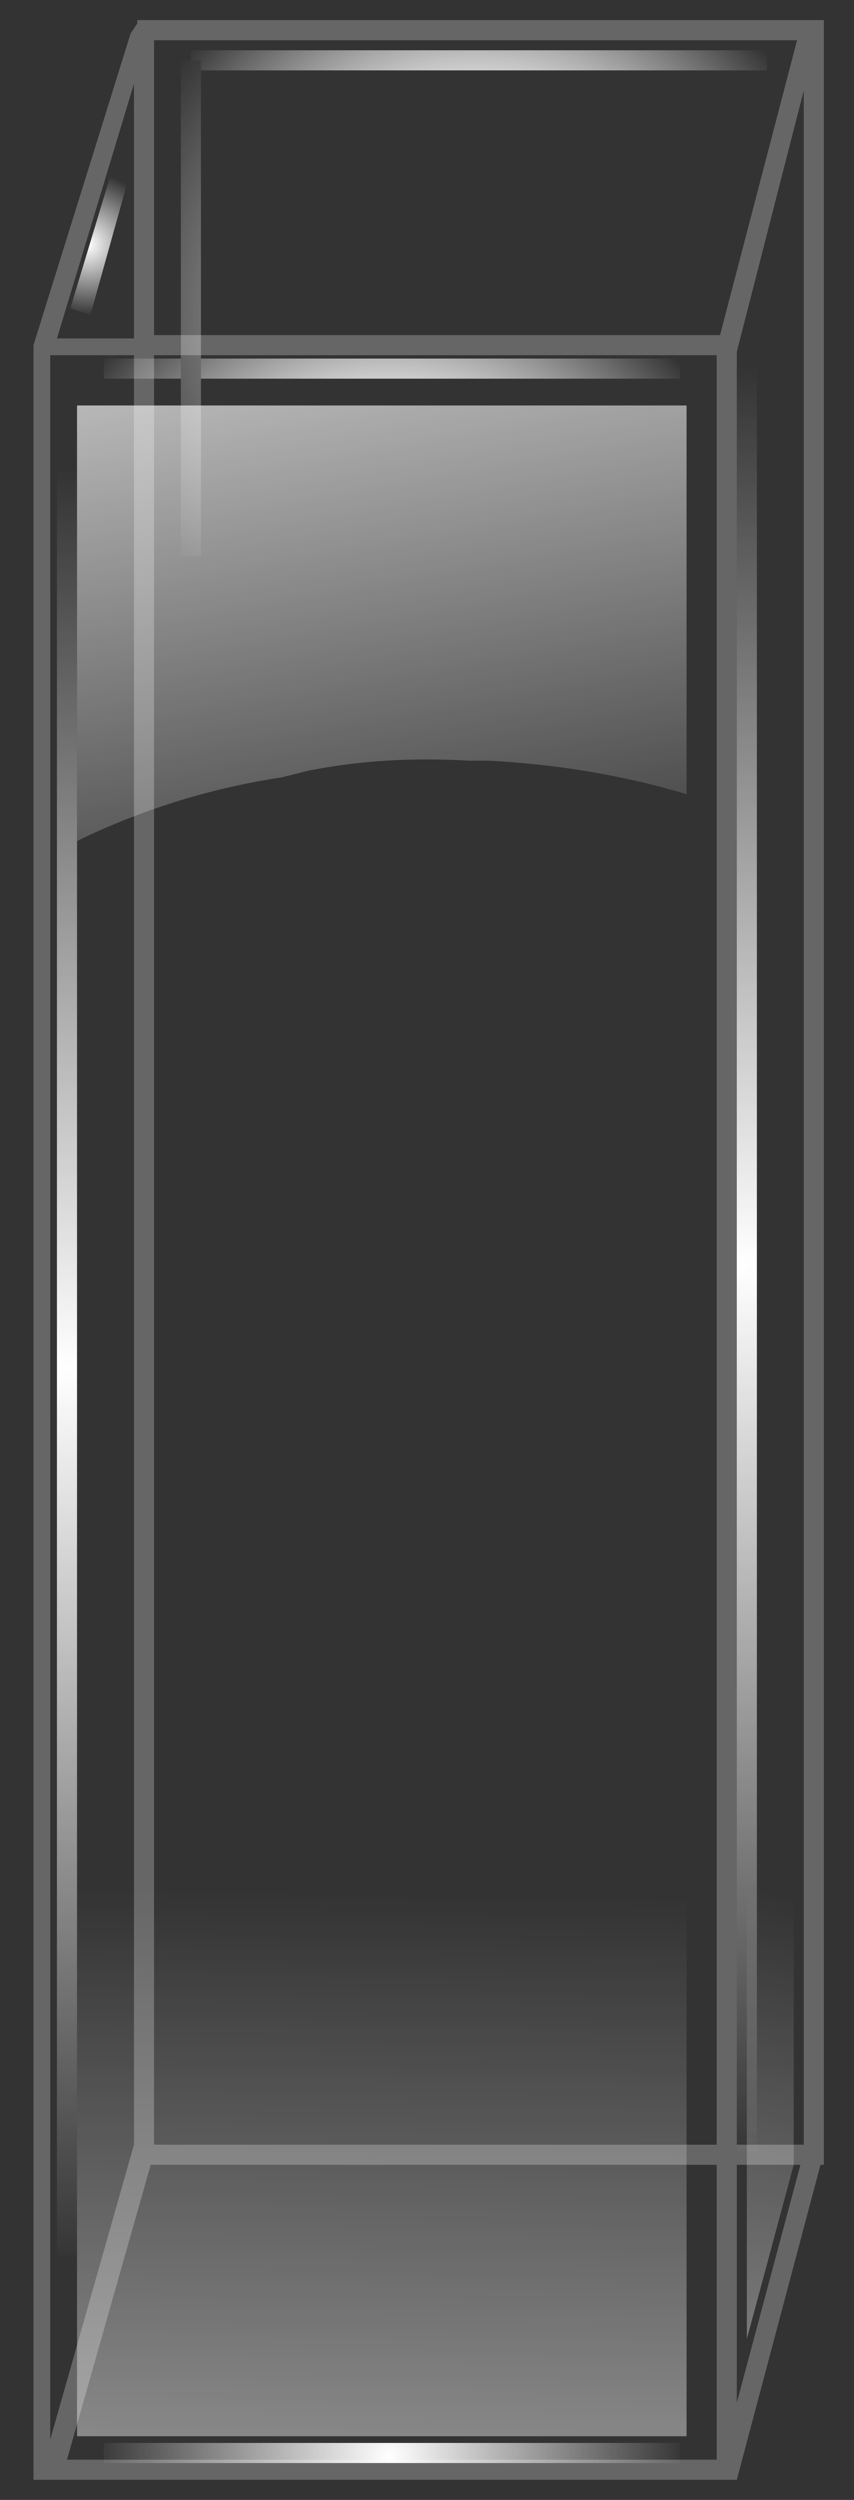 <?xml version="1.0" encoding="utf-8"?>
<!-- Generator: Adobe Illustrator 16.0.0, SVG Export Plug-In . SVG Version: 6.00 Build 0)  -->
<!DOCTYPE svg PUBLIC "-//W3C//DTD SVG 1.1//EN" "http://www.w3.org/Graphics/SVG/1.1/DTD/svg11.dtd">
<svg version="1.1" id="Layer_2" xmlns="http://www.w3.org/2000/svg" xmlns:xlink="http://www.w3.org/1999/xlink" x="0px" y="0px"
	 width="25.5px" height="74.6px" viewBox="0 0 25.5 74.6" enable-background="new 0 0 25.5 74.6" xml:space="preserve">
<rect x="0" y="0" width="25.5" height="74.6" fill="#333333" stroke="none"/>
<g>
	<g>
		<path fill-rule="evenodd" clip-rule="evenodd" fill="#666666" d="M22,71.7v-7.1h1.9L22,71.7z M22,64V10.5L24,2.7V64H22z M4.5,64.6
			h16.9v8.8H2L4.5,64.6z M4.6,10.6h16.8V64H4.6V10.6z M4.6,10.1V1.2h19.2l-2.3,8.8H4.6z M1.5,10.6H4V64h0l-2.5,8.8V10.6z M1.7,10.1
			L4,2.5v7.6H1.7z M4.1,0.7L3.9,1l0,0L1,10.3c0,0,0,0.1,0,0.1V74h21l2.5-9.4h0.1v-64H4.1z"/>
	</g>
	<g>
		<g>
			
				<linearGradient id="SVGID_1_" gradientUnits="userSpaceOnUse" x1="-376.119" y1="-452.736" x2="-299.721" y2="-452.736" gradientTransform="matrix(0.146 0.357 0.389 -6.856148e-002 235.577 104.637)">
				<stop  offset="0" style="stop-color:#FFFFFF"/>
				<stop  offset="1" style="stop-color:#FFFFFF;stop-opacity:0"/>
			</linearGradient>
			<path fill-rule="evenodd" clip-rule="evenodd" fill="url(#SVGID_1_)" d="M20.5,23.7V12.1H5.7H2.3v13L2.5,25
				c1.9-0.9,3.9-1.5,5.9-1.8L9.2,23c1.5-0.3,3.1-0.4,4.8-0.3c0.2,0,0.4,0,0.6,0C16.5,22.8,18.5,23.1,20.5,23.7z"/>
			
				<linearGradient id="SVGID_2_" gradientUnits="userSpaceOnUse" x1="-262.643" y1="-441.544" x2="-158.706" y2="-441.544" gradientTransform="matrix(8.845173e-002 -0.376 -0.395 -6.585293e-003 -148.67 -6.073)">
				<stop  offset="0" style="stop-color:#FFFFFF"/>
				<stop  offset="1" style="stop-color:#FFFFFF;stop-opacity:0"/>
			</linearGradient>
			<path fill-rule="evenodd" clip-rule="evenodd" fill="url(#SVGID_2_)" d="M2.3,44.2v28.5h18.2v-27c-2,0.6-3.9,0.9-5.9,1h-0.6
				c-1.6,0.1-3.2,0-4.8-0.3l-0.8-0.2c-2-0.3-3.9-1-5.9-1.8L2.3,44.2z"/>
			
				<linearGradient id="SVGID_3_" gradientUnits="userSpaceOnUse" x1="-259.965" y1="-476.343" x2="-158.773" y2="-476.343" gradientTransform="matrix(6.966538e-003 -0.386 -0.385 -8.399709e-002 -159.275 -44.842)">
				<stop  offset="0" style="stop-color:#FFFFFF"/>
				<stop  offset="1" style="stop-color:#FFFFFF;stop-opacity:0"/>
			</linearGradient>
			<path fill-rule="evenodd" clip-rule="evenodd" fill="url(#SVGID_3_)" d="M22.3,44.2v25.6l1.4-5.2V45.6c-0.1,0.6-0.3,0.9-0.4,1
				h-0.1c-0.1,0.1-0.2,0-0.4-0.3l-0.1-0.2c-0.1-0.3-0.3-1-0.4-1.8L22.3,44.2z"/>
		</g>
	</g>
	<g>
		<g>
			
				<radialGradient id="SVGID_4_" cx="-169.975" cy="-630.3" r="30.216" gradientTransform="matrix(-0.386 0 0 0.386 -51.402 252.648)" gradientUnits="userSpaceOnUse">
				<stop  offset="0" style="stop-color:#FFFFFF"/>
				<stop  offset="1" style="stop-color:#FFFFFF;stop-opacity:0"/>
			</radialGradient>
			<polygon fill-rule="evenodd" clip-rule="evenodd" fill="url(#SVGID_4_)" points="5.4,10.7 5.4,11.3 5.4,16.6 6,16.6 6,11.3 
				6,10.7 6,2.1 6,1.8 5.7,1.8 5.4,1.8 			"/>
			
				<radialGradient id="SVGID_5_" cx="-170" cy="-630.275" r="30.22" gradientTransform="matrix(-0.386 0 0 0.386 -51.402 252.648)" gradientUnits="userSpaceOnUse">
				<stop  offset="0.502" style="stop-color:#FFFFFF"/>
				<stop  offset="1" style="stop-color:#FFFFFF;stop-opacity:0"/>
			</radialGradient>
			<polygon fill-rule="evenodd" clip-rule="evenodd" fill="url(#SVGID_5_)" points="6,2.1 22.9,2.1 22.9,1.5 5.7,1.5 5.7,1.8 6,1.8 
							"/>
			
				<radialGradient id="SVGID_6_" cx="-139.975" cy="-635.625" r="5.55" gradientTransform="matrix(-0.386 0 0 0.386 -51.402 252.648)" gradientUnits="userSpaceOnUse">
				<stop  offset="0" style="stop-color:#FFFFFF"/>
				<stop  offset="1" style="stop-color:#FFFFFF;stop-opacity:0"/>
			</radialGradient>
			<polygon fill-rule="evenodd" clip-rule="evenodd" fill="url(#SVGID_6_)" points="3.9,5.1 3.4,4.9 2.1,9.2 2.7,9.4 			"/>
			
				<radialGradient id="SVGID_7_" cx="-163.25" cy="-606.425" r="30.22" gradientTransform="matrix(-0.386 0 0 0.386 -51.402 252.648)" gradientUnits="userSpaceOnUse">
				<stop  offset="0.502" style="stop-color:#FFFFFF"/>
				<stop  offset="1" style="stop-color:#FFFFFF;stop-opacity:0"/>
			</radialGradient>
			<path fill-rule="evenodd" clip-rule="evenodd" fill="url(#SVGID_7_)" d="M6,10.7v0.6h14.3v-0.6H6z M5.4,10.7H3.1v0.6h2.3V10.7z"
				/>
			
				<radialGradient id="SVGID_8_" cx="-138.225" cy="-548.775" r="69.6" gradientTransform="matrix(-0.386 0 0 0.386 -51.402 252.648)" gradientUnits="userSpaceOnUse">
				<stop  offset="0" style="stop-color:#FFFFFF"/>
				<stop  offset="1" style="stop-color:#FFFFFF;stop-opacity:0"/>
			</radialGradient>
			<rect x="1.7" y="14.1" fill-rule="evenodd" clip-rule="evenodd" fill="url(#SVGID_8_)" width="0.6" height="53.2"/>
			
				<radialGradient id="SVGID_9_" cx="-190.724" cy="-556.774" r="69.6" gradientTransform="matrix(-0.386 0 0 0.386 -51.402 252.648)" gradientUnits="userSpaceOnUse">
				<stop  offset="0" style="stop-color:#FFFFFF"/>
				<stop  offset="1" style="stop-color:#FFFFFF;stop-opacity:0"/>
			</radialGradient>
			<rect x="22" y="11" fill-rule="evenodd" clip-rule="evenodd" fill="url(#SVGID_9_)" width="0.6" height="53.2"/>
			
				<radialGradient id="SVGID_10_" cx="-163.274" cy="-464.625" r="23" gradientTransform="matrix(-0.386 0 0 0.386 -51.402 252.648)" gradientUnits="userSpaceOnUse">
				<stop  offset="0" style="stop-color:#FFFFFF"/>
				<stop  offset="1" style="stop-color:#FFFFFF;stop-opacity:0"/>
			</radialGradient>
			<rect x="3.1" y="72.9" fill-rule="evenodd" clip-rule="evenodd" fill="url(#SVGID_10_)" width="17.2" height="0.6"/>
		</g>
	</g>
</g>
</svg>
